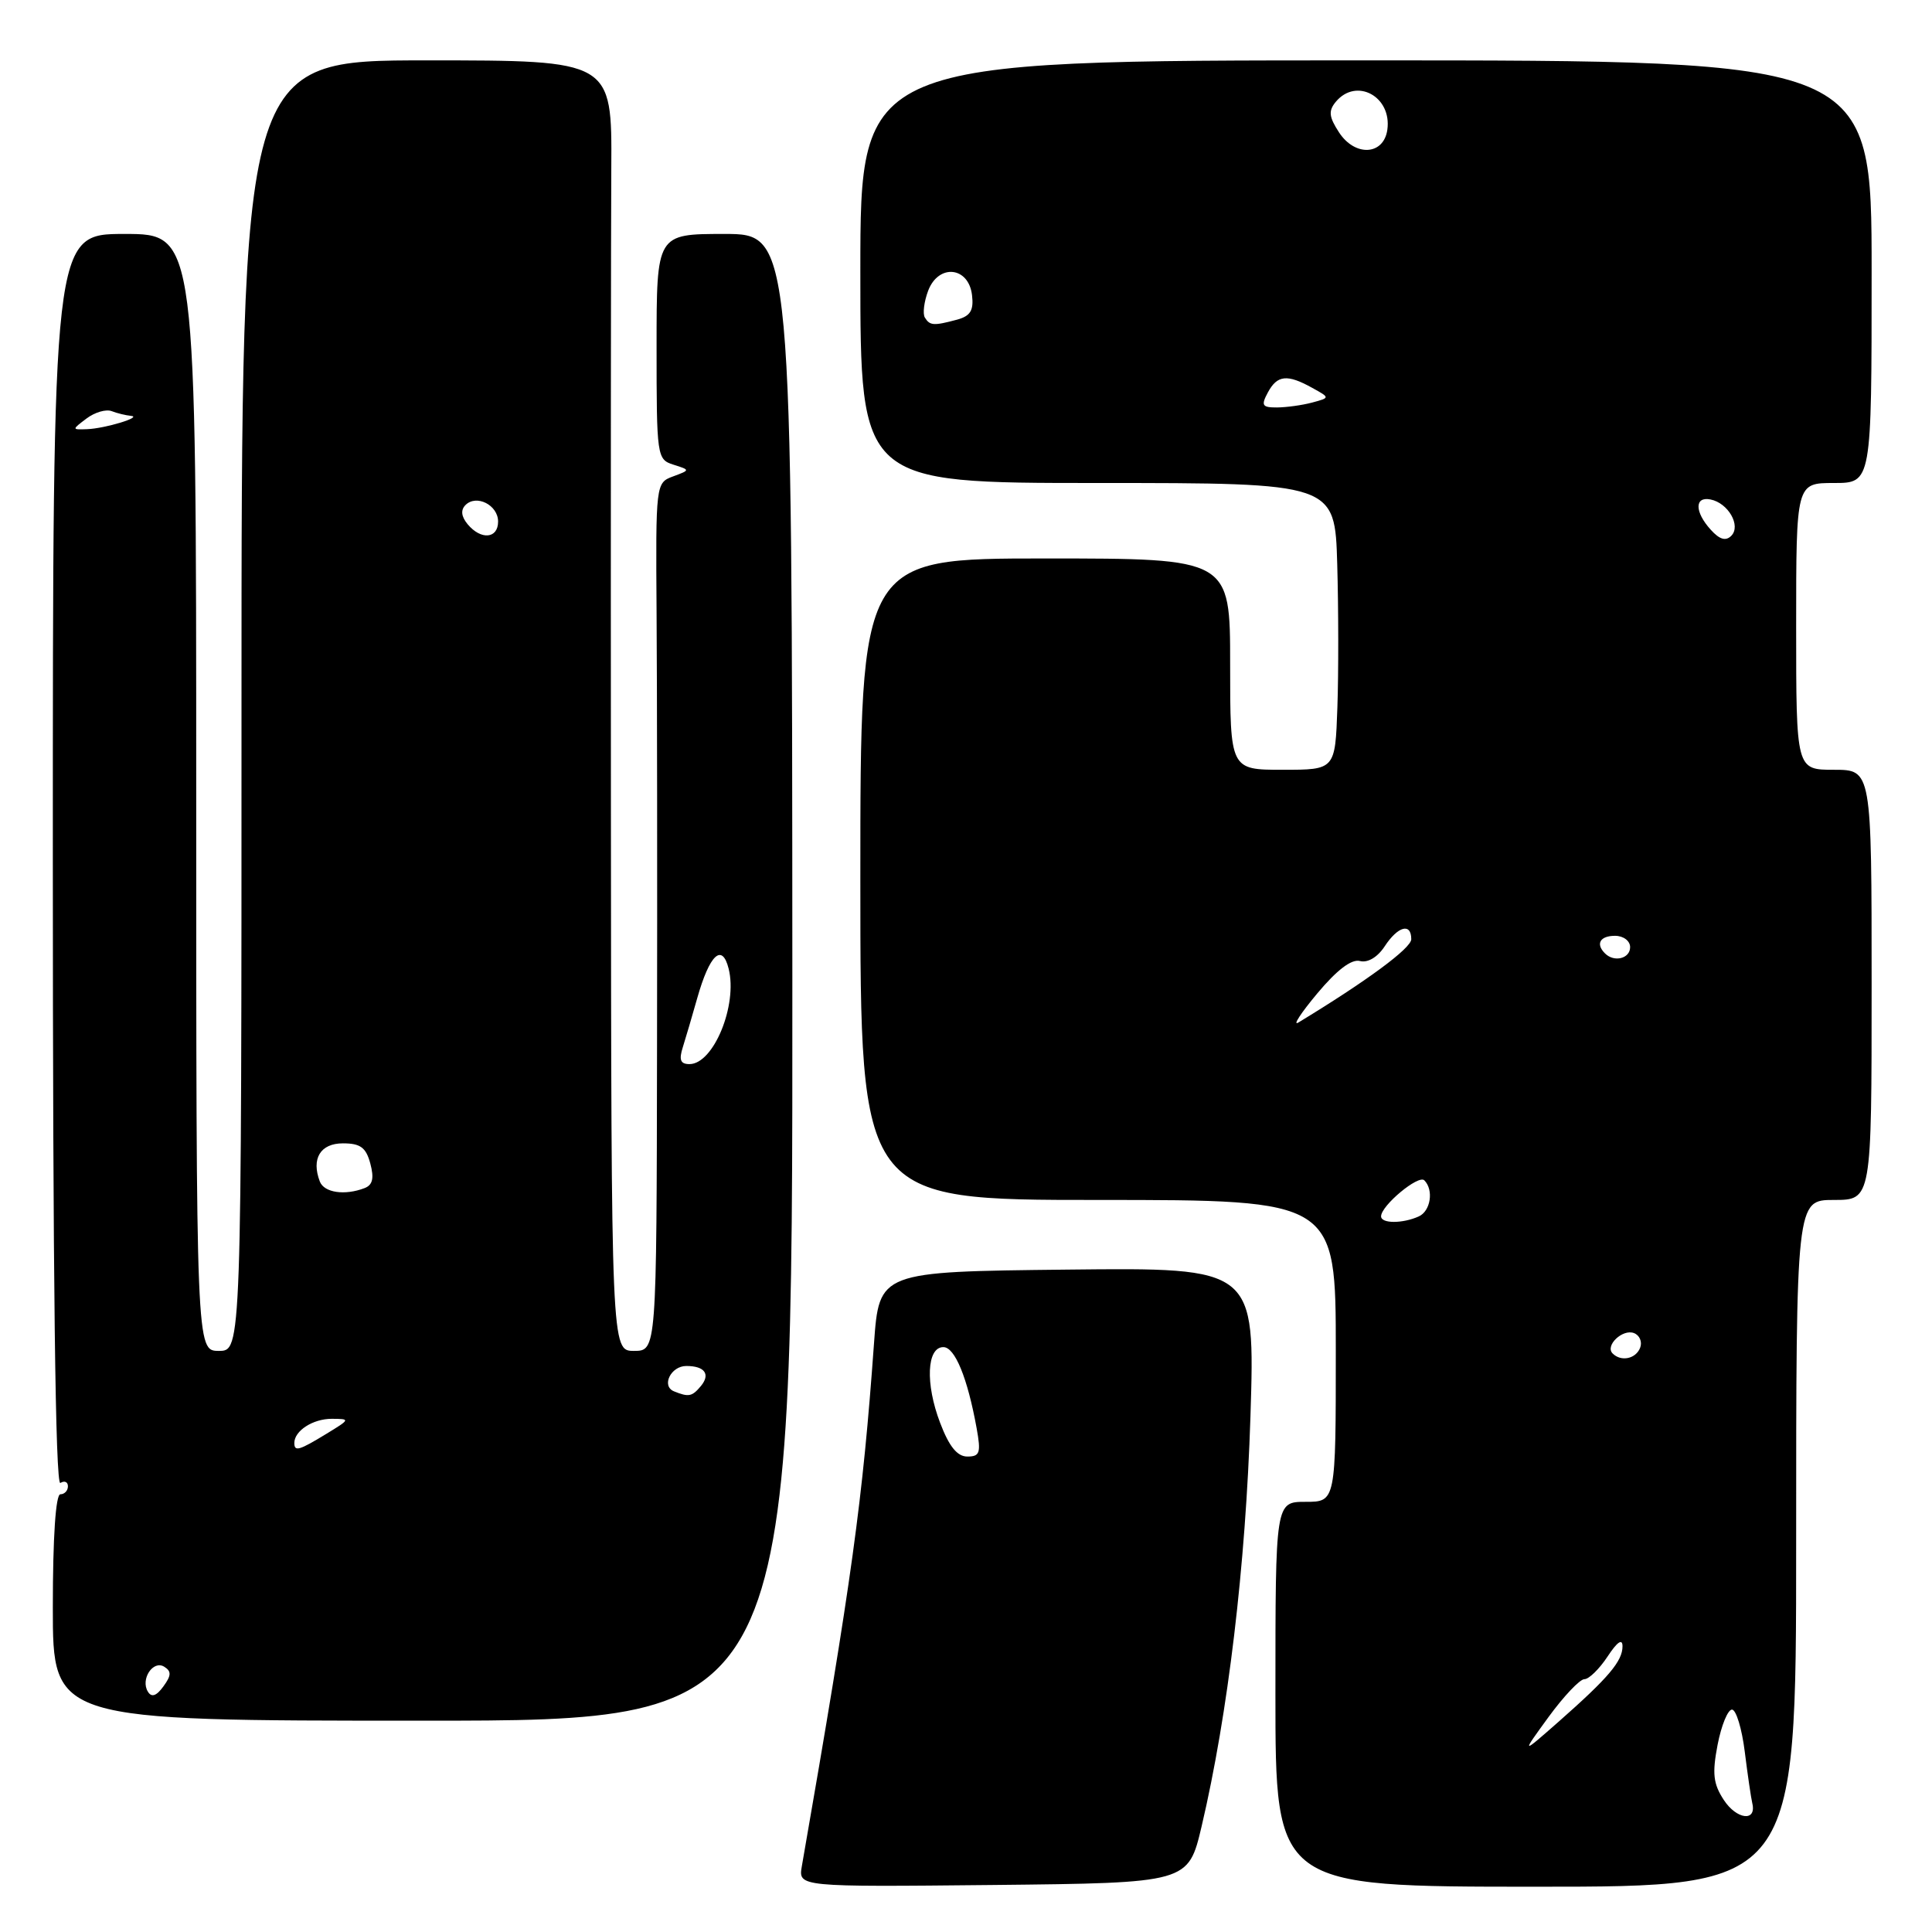 <?xml version="1.0" encoding="UTF-8" standalone="no"?>
<!DOCTYPE svg PUBLIC "-//W3C//DTD SVG 1.1//EN" "http://www.w3.org/Graphics/SVG/1.1/DTD/svg11.dtd" >
<svg xmlns="http://www.w3.org/2000/svg" xmlns:xlink="http://www.w3.org/1999/xlink" version="1.1" viewBox="0 0 256 256">
 <g >
 <path fill="currentColor"
d=" M 159.22 242.00 C 162.72 227.12 165.06 207.44 165.69 187.73 C 166.31 167.96 166.31 167.96 141.41 168.23 C 116.50 168.50 116.50 168.50 115.81 178.00 C 114.30 198.93 112.93 208.91 106.25 247.27 C 105.77 250.03 105.77 250.03 131.61 249.77 C 157.45 249.50 157.45 249.50 159.22 242.00 Z  M 238.00 204.50 C 238.00 159.00 238.00 159.00 243.00 159.00 C 248.00 159.00 248.00 159.00 248.00 130.50 C 248.00 102.00 248.00 102.00 243.00 102.00 C 238.00 102.00 238.00 102.00 238.00 83.00 C 238.00 64.00 238.00 64.00 243.00 64.00 C 248.00 64.00 248.00 64.00 248.00 36.00 C 248.00 8.00 248.00 8.00 181.00 8.00 C 114.00 8.00 114.00 8.00 114.00 36.00 C 114.00 64.00 114.00 64.00 145.44 64.00 C 176.88 64.00 176.88 64.00 177.19 74.75 C 177.36 80.66 177.37 89.21 177.21 93.75 C 176.92 102.00 176.92 102.00 169.96 102.00 C 163.00 102.00 163.00 102.00 163.00 88.00 C 163.00 74.00 163.00 74.00 138.50 74.00 C 114.00 74.00 114.00 74.00 114.00 116.50 C 114.00 159.00 114.00 159.00 145.50 159.00 C 177.00 159.00 177.00 159.00 177.00 179.00 C 177.00 199.00 177.00 199.00 173.00 199.00 C 169.00 199.00 169.00 199.00 169.00 224.50 C 169.00 250.00 169.00 250.00 203.50 250.00 C 238.00 250.00 238.00 250.00 238.00 204.50 Z  M 104.99 129.50 C 104.95 31.00 104.95 31.00 95.97 31.00 C 87.00 31.00 87.00 31.00 87.00 45.93 C 87.00 60.51 87.05 60.88 89.23 61.57 C 91.47 62.28 91.47 62.28 89.18 63.13 C 86.90 63.97 86.88 64.11 87.00 81.24 C 87.07 90.73 87.10 116.61 87.06 138.75 C 87.00 179.00 87.00 179.00 84.00 179.00 C 81.00 179.00 81.00 179.00 80.95 107.75 C 80.92 68.56 80.95 30.09 81.00 22.25 C 81.09 8.00 81.09 8.00 56.55 8.00 C 32.00 8.00 32.00 8.00 32.00 93.50 C 32.00 179.00 32.00 179.00 29.00 179.00 C 26.00 179.00 26.00 179.00 26.00 105.00 C 26.00 31.00 26.00 31.00 16.50 31.00 C 7.00 31.00 7.00 31.00 7.00 114.06 C 7.00 169.18 7.34 196.91 8.00 196.50 C 8.55 196.16 9.00 196.36 9.00 196.94 C 9.00 197.52 8.55 198.00 8.00 198.00 C 7.38 198.00 7.00 203.67 7.00 213.00 C 7.00 228.00 7.00 228.00 56.01 228.00 C 105.03 228.00 105.03 228.00 104.99 129.50 Z  M 124.57 188.53 C 122.59 183.35 122.80 178.50 125.00 178.50 C 126.53 178.50 128.20 182.57 129.41 189.25 C 130.00 192.51 129.84 193.00 128.18 193.00 C 126.84 193.00 125.76 191.67 124.57 188.53 Z  M 228.41 238.50 C 227.01 236.36 226.86 235.00 227.59 231.19 C 228.09 228.61 228.95 226.52 229.50 226.53 C 230.05 226.55 230.81 229.06 231.19 232.11 C 231.57 235.16 232.02 238.24 232.19 238.95 C 232.78 241.43 230.12 241.11 228.41 238.50 Z  M 205.20 227.50 C 207.21 224.75 209.34 222.50 209.94 222.50 C 210.54 222.50 211.92 221.15 213.01 219.50 C 214.29 217.55 214.99 217.07 214.99 218.14 C 215.00 220.11 213.12 222.32 206.53 228.13 C 201.56 232.50 201.56 232.50 205.20 227.50 Z  M 213.68 179.34 C 212.64 178.31 214.99 176.06 216.51 176.64 C 217.26 176.93 217.63 177.80 217.33 178.58 C 216.76 180.06 214.80 180.47 213.68 179.34 Z  M 183.00 161.17 C 183.00 159.75 187.96 155.62 188.73 156.40 C 190.00 157.67 189.57 160.47 188.00 161.18 C 185.86 162.15 183.00 162.15 183.00 161.17 Z  M 174.54 131.64 C 177.15 128.52 179.08 127.05 180.20 127.34 C 181.23 127.61 182.53 126.84 183.48 125.39 C 185.23 122.72 187.00 122.24 187.00 124.45 C 187.00 125.64 181.13 129.97 172.04 135.49 C 171.24 135.97 172.37 134.24 174.54 131.64 Z  M 212.67 126.33 C 211.40 125.07 212.01 124.00 214.00 124.00 C 215.11 124.00 216.00 124.67 216.00 125.50 C 216.00 127.02 213.88 127.55 212.67 126.33 Z  M 226.68 70.19 C 224.54 67.83 224.52 65.76 226.64 66.18 C 229.00 66.64 230.73 69.67 229.40 71.00 C 228.67 71.73 227.85 71.49 226.68 70.19 Z  M 168.00 52.00 C 169.24 49.69 170.56 49.55 173.87 51.39 C 176.25 52.70 176.25 52.70 173.87 53.34 C 172.57 53.69 170.47 53.98 169.21 53.99 C 167.24 54.00 167.07 53.73 168.00 52.00 Z  M 122.55 42.08 C 122.24 41.58 122.44 39.97 122.99 38.51 C 124.37 34.91 128.36 35.32 128.80 39.12 C 129.04 41.14 128.58 41.88 126.80 42.36 C 123.71 43.19 123.21 43.15 122.55 42.08 Z  M 177.44 17.56 C 176.09 15.49 176.00 14.70 177.00 13.49 C 179.72 10.22 184.45 12.79 183.83 17.19 C 183.35 20.58 179.56 20.79 177.44 17.56 Z  M 19.60 224.16 C 18.58 222.52 20.28 219.93 21.76 220.85 C 22.73 221.45 22.71 222.01 21.65 223.46 C 20.73 224.73 20.08 224.95 19.60 224.16 Z  M 39.00 191.20 C 39.00 189.59 41.46 188.00 43.95 188.00 C 46.44 188.01 46.43 188.05 43.23 190.00 C 39.61 192.21 39.00 192.38 39.00 191.20 Z  M 89.31 184.36 C 87.59 183.66 88.89 181.00 90.94 181.00 C 93.38 181.00 94.17 182.09 92.87 183.66 C 91.70 185.06 91.26 185.15 89.31 184.36 Z  M 42.38 156.56 C 41.22 153.53 42.45 151.50 45.44 151.50 C 47.76 151.50 48.50 152.05 49.07 154.18 C 49.59 156.12 49.38 157.02 48.31 157.43 C 45.69 158.44 42.95 158.04 42.38 156.56 Z  M 90.48 138.75 C 90.87 137.51 91.73 134.59 92.39 132.25 C 94.03 126.46 95.69 124.91 96.55 128.36 C 97.76 133.18 94.55 141.00 91.36 141.00 C 90.16 141.00 89.94 140.44 90.48 138.75 Z  M 61.96 69.46 C 61.12 68.44 61.02 67.58 61.68 66.92 C 63.13 65.47 66.00 66.92 66.00 69.11 C 66.00 71.39 63.73 71.59 61.96 69.46 Z  M 11.47 55.45 C 12.56 54.63 14.05 54.19 14.80 54.48 C 15.55 54.77 16.69 55.04 17.33 55.10 C 19.00 55.24 13.90 56.79 11.50 56.87 C 9.51 56.94 9.51 56.93 11.47 55.45 Z "/>
</g>
</svg>